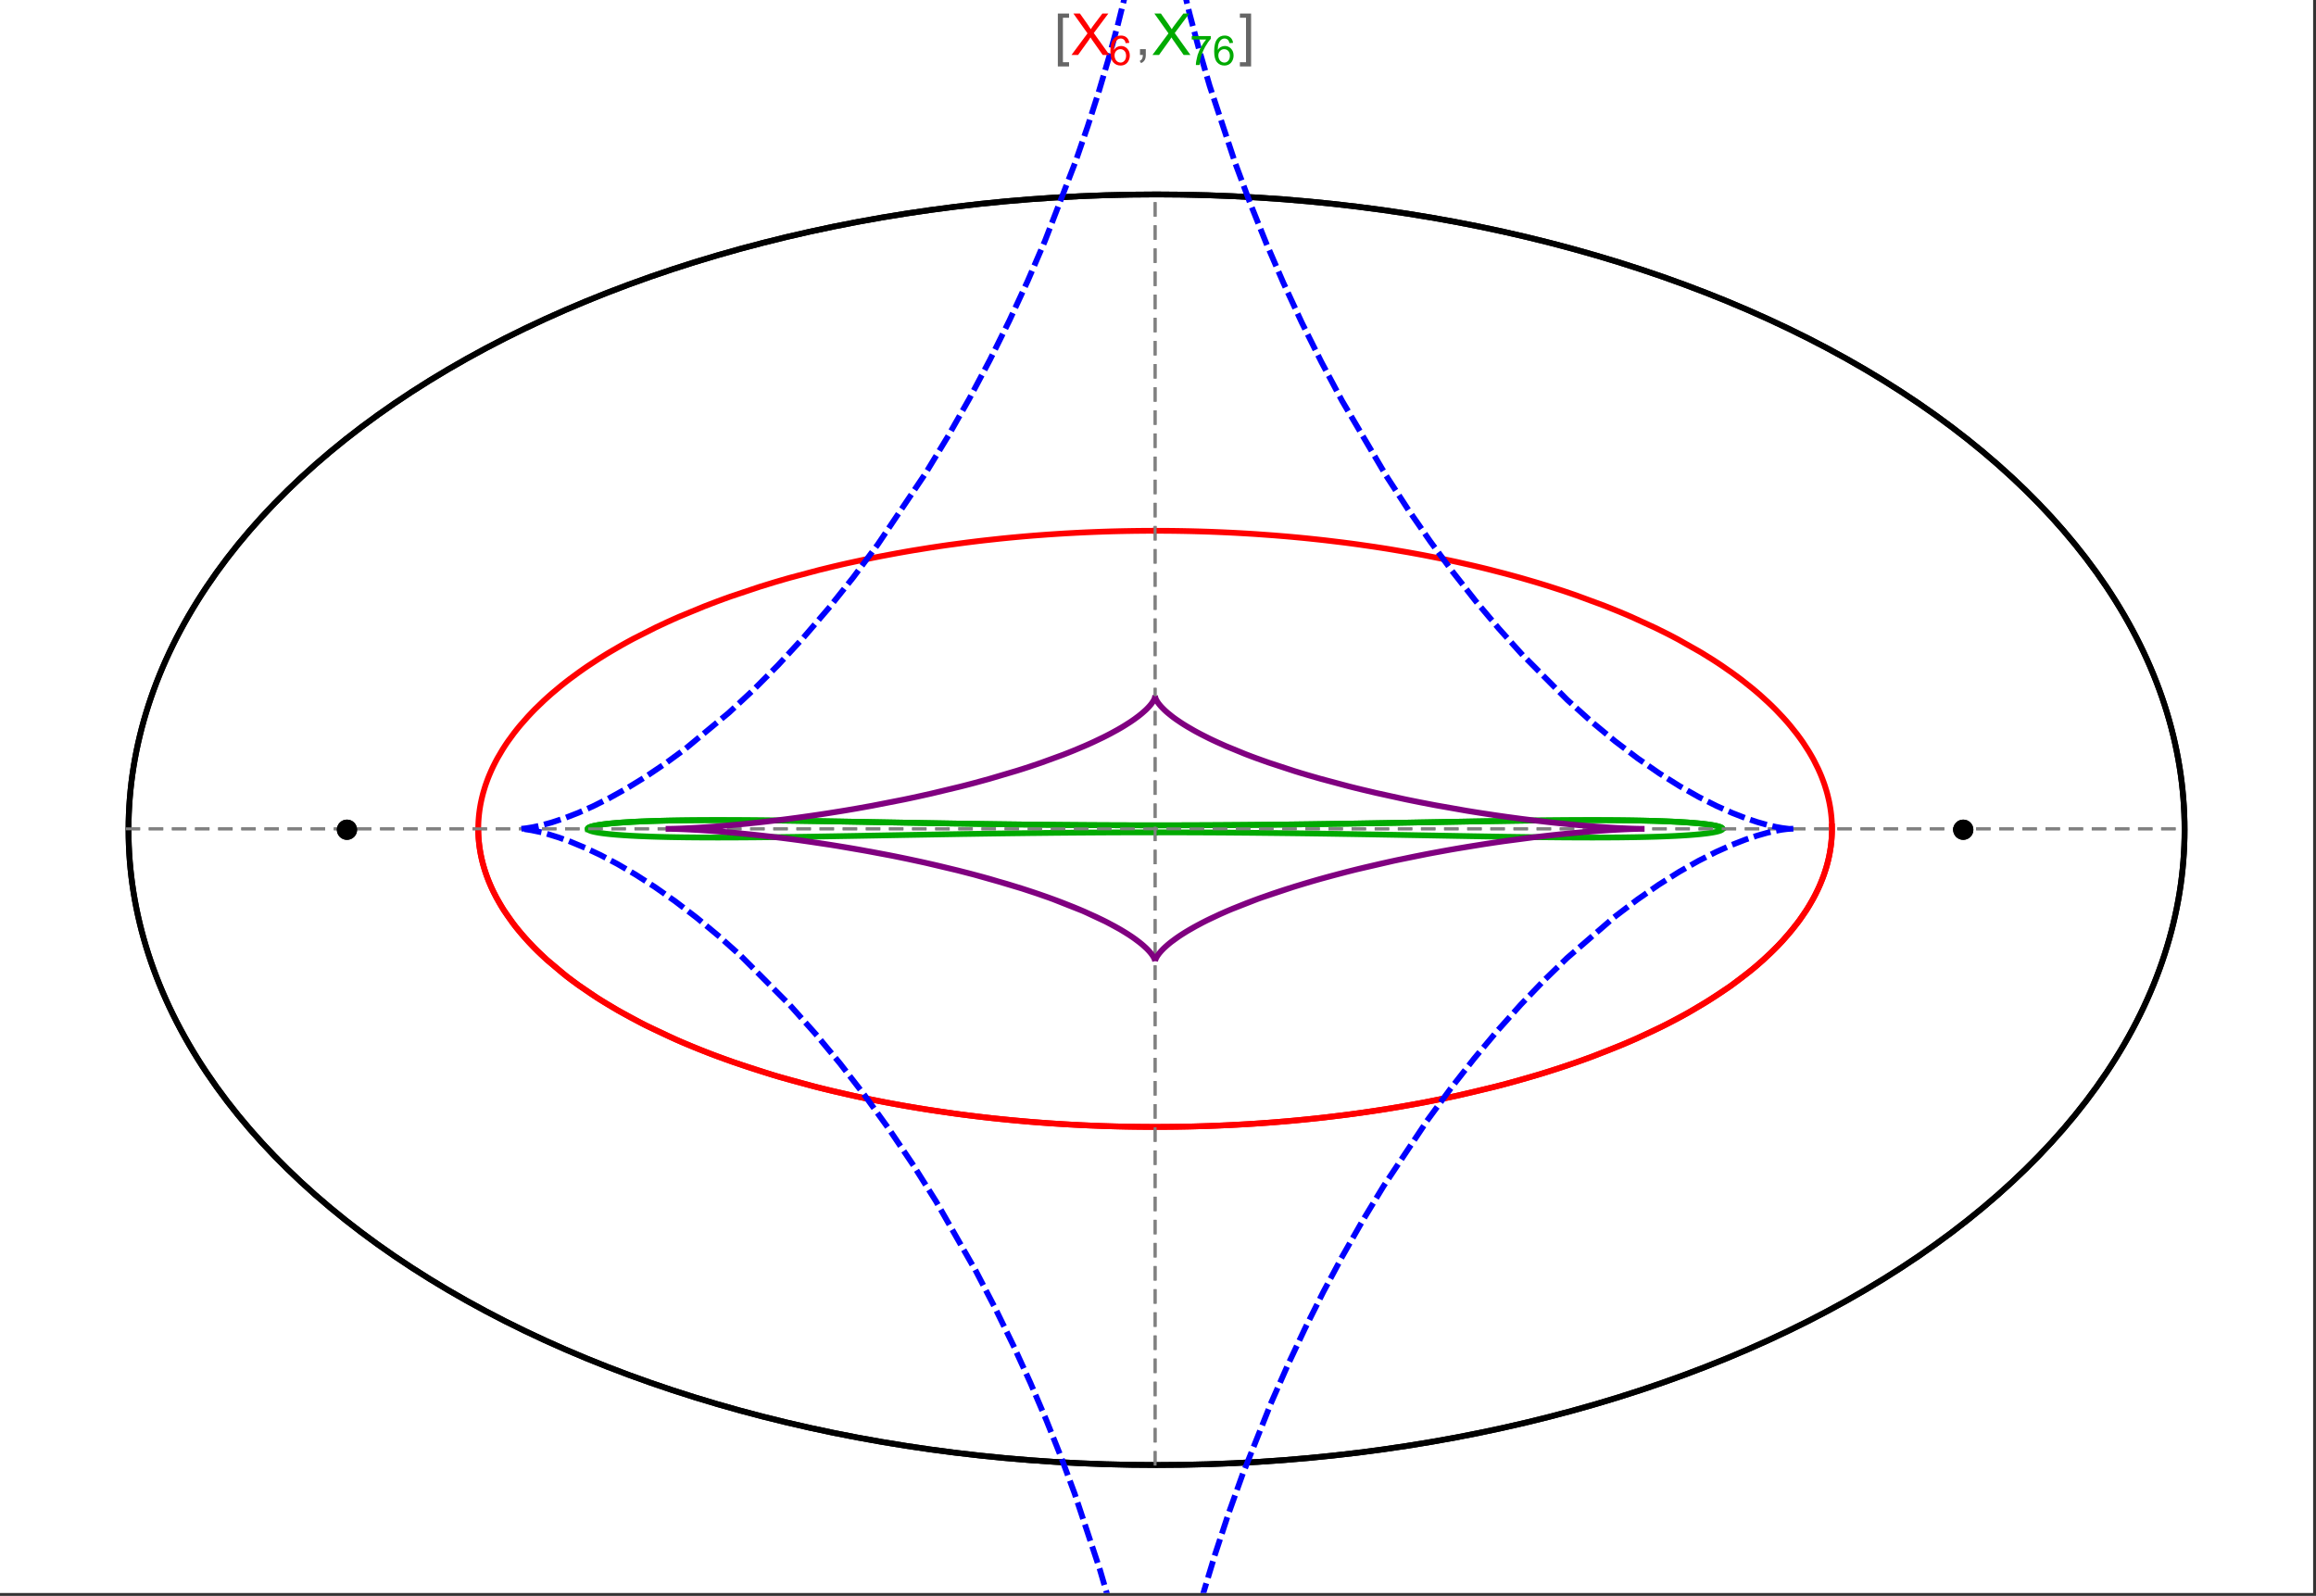 <?xml version="1.0" encoding="UTF-8"?>
<svg xmlns="http://www.w3.org/2000/svg" xmlns:xlink="http://www.w3.org/1999/xlink" width="801pt" height="552pt" viewBox="0 0 801 552" version="1.1">
<rect x="0" y="0" width="801" height="552" fill="#333333" stroke="none"/>
<defs>
<g>
<symbol overflow="visible" id="glyph0-0">
<path style="stroke:none;" d="M 1.25 0 L 1.25 -15.996 L 8.75 -15.996 L 8.75 0 Z M 2.5 -1.25 L 7.5 -1.25 L 7.5 -14.746 L 2.5 -14.746 Z "/>
</symbol>
<symbol overflow="visible" id="glyph0-1">
<path style="stroke:none;" d="M 5.242 3.984 L 1.359 3.984 L 1.359 -14.316 L 5.242 -14.316 L 5.242 -12.859 L 3.117 -12.859 L 3.117 2.52 L 5.242 2.52 Z "/>
</symbol>
<symbol overflow="visible" id="glyph0-2">
<path style="stroke:none;" d="M 4.199 3.984 L 0.32 3.984 L 0.32 2.52 L 2.441 2.52 L 2.441 -12.859 L 0.32 -12.859 L 0.32 -14.316 L 4.199 -14.316 Z "/>
</symbol>
<symbol overflow="visible" id="glyph1-0">
<path style="stroke:none;" d="M 2.5 0 L 2.5 -12.5 L 12.5 -12.5 L 12.5 0 Z M 2.812 -0.312 L 12.188 -0.312 L 12.188 -12.188 L 2.812 -12.188 Z "/>
</symbol>
<symbol overflow="visible" id="glyph1-1">
<path style="stroke:none;" d="M 0.086 0 L 5.625 -7.461 L 0.742 -14.316 L 3 -14.316 L 5.594 -10.645 C 6.133 -9.879 6.52 -9.293 6.75 -8.887 C 7.066 -9.406 7.441 -9.949 7.883 -10.516 L 10.762 -14.316 L 12.82 -14.316 L 7.793 -7.57 L 13.211 0 L 10.867 0 L 7.266 -5.109 C 7.062 -5.398 6.852 -5.715 6.641 -6.062 C 6.32 -5.539 6.094 -5.184 5.957 -4.992 L 2.363 0 Z "/>
</symbol>
<symbol overflow="visible" id="glyph1-2">
<path style="stroke:none;" d="M 1.777 0 L 1.777 -2 L 3.781 -2 L 3.781 0 C 3.777 0.734 3.648 1.328 3.391 1.781 C 3.129 2.234 2.715 2.582 2.148 2.832 L 1.66 2.078 C 2.027 1.914 2.301 1.676 2.48 1.363 C 2.652 1.047 2.75 0.594 2.773 0 Z "/>
</symbol>
<symbol overflow="visible" id="glyph2-0">
<path style="stroke:none;" d="M 1.773 0 L 1.773 -8.875 L 8.875 -8.875 L 8.875 0 Z M 1.996 -0.223 L 8.652 -0.223 L 8.652 -8.652 L 1.996 -8.652 Z "/>
</symbol>
<symbol overflow="visible" id="glyph2-1">
<path style="stroke:none;" d="M 7.066 -7.676 L 5.824 -7.578 C 5.711 -8.062 5.551 -8.418 5.352 -8.645 C 5.012 -8.996 4.598 -9.176 4.105 -9.18 C 3.703 -9.176 3.355 -9.066 3.059 -8.848 C 2.664 -8.559 2.352 -8.137 2.129 -7.59 C 1.898 -7.035 1.781 -6.254 1.773 -5.242 C 2.074 -5.699 2.441 -6.039 2.875 -6.262 C 3.309 -6.48 3.766 -6.59 4.242 -6.594 C 5.074 -6.59 5.781 -6.285 6.367 -5.676 C 6.949 -5.062 7.242 -4.27 7.246 -3.301 C 7.242 -2.66 7.105 -2.066 6.832 -1.52 C 6.559 -0.969 6.18 -0.551 5.699 -0.262 C 5.215 0.027 4.668 0.168 4.062 0.172 C 3.02 0.168 2.172 -0.211 1.52 -0.973 C 0.859 -1.738 0.531 -3 0.535 -4.758 C 0.531 -6.719 0.895 -8.145 1.621 -9.039 C 2.25 -9.816 3.102 -10.207 4.18 -10.207 C 4.977 -10.207 5.633 -9.98 6.145 -9.531 C 6.656 -9.082 6.965 -8.465 7.066 -7.676 Z M 1.969 -3.293 C 1.969 -2.863 2.059 -2.449 2.242 -2.059 C 2.422 -1.66 2.676 -1.363 3.008 -1.16 C 3.332 -0.953 3.68 -0.848 4.043 -0.852 C 4.566 -0.848 5.016 -1.062 5.398 -1.488 C 5.773 -1.914 5.965 -2.492 5.969 -3.223 C 5.965 -3.926 5.777 -4.477 5.406 -4.883 C 5.031 -5.285 4.559 -5.488 3.992 -5.492 C 3.426 -5.488 2.949 -5.285 2.559 -4.883 C 2.164 -4.477 1.969 -3.949 1.969 -3.293 Z "/>
</symbol>
<symbol overflow="visible" id="glyph2-2">
<path style="stroke:none;" d="M 0.672 -8.832 L 0.672 -10.031 L 7.254 -10.031 L 7.254 -9.062 C 6.605 -8.371 5.961 -7.457 5.328 -6.316 C 4.688 -5.176 4.199 -4 3.855 -2.793 C 3.605 -1.941 3.445 -1.012 3.375 0 L 2.094 0 C 2.102 -0.797 2.258 -1.762 2.562 -2.898 C 2.859 -4.027 3.293 -5.117 3.855 -6.172 C 4.418 -7.219 5.016 -8.105 5.652 -8.832 Z "/>
</symbol>
</g>
<clipPath id="clip1">
  <path d="M 170 0 L 629 0 L 629 551 L 170 551 Z "/>
</clipPath>
</defs>
<g id="surface3792">
<path style="fill-rule:nonzero;fill:rgb(99.998%,99.998%,99.998%);fill-opacity:1;stroke-width:0.03;stroke-linecap:butt;stroke-linejoin:miter;stroke:rgb(99.998%,99.998%,99.998%);stroke-opacity:1;stroke-miterlimit:10;" d="M 74 564 L 874 564 L 874 13 L 74 13 Z " transform="matrix(1,0,0,1,-74,-13)"/>
<path style="fill:none;stroke-width:2;stroke-linecap:square;stroke-linejoin:miter;stroke:rgb(0%,0%,0%);stroke-opacity:1;stroke-miterlimit:3.25;" d="M 829.551 300 C 829.551 241.719 792.09 185.828 725.414 144.617 C 658.734 103.41 568.297 80.258 474 80.258 C 379.703 80.258 289.266 103.41 222.586 144.617 C 155.91 185.828 118.449 241.719 118.449 300 C 118.449 358.281 155.91 414.172 222.586 455.383 C 289.266 496.59 379.703 519.742 474 519.742 C 568.297 519.742 658.734 496.59 725.414 455.383 C 792.09 414.172 829.551 358.281 829.551 300 Z " transform="matrix(1,0,0,1,-74,-13)"/>
<path style="fill:none;stroke-width:1;stroke-linecap:square;stroke-linejoin:miter;stroke:rgb(50%,50%,50%);stroke-opacity:1;stroke-dasharray:4,4;stroke-miterlimit:3.25;" d="M 117.949 299.691 L 829.051 299.691 " transform="matrix(1,0,0,1,-74,-13)"/>
<path style="fill:none;stroke-width:1;stroke-linecap:square;stroke-linejoin:miter;stroke:rgb(50%,50%,50%);stroke-opacity:1;stroke-dasharray:4,4;stroke-miterlimit:3.25;" d="M 473.5 519.434 L 473.5 79.949 " transform="matrix(1,0,0,1,-74,-13)"/>
<path style="fill:none;stroke-width:2;stroke-linecap:square;stroke-linejoin:miter;stroke:rgb(99.998%,0%,0%);stroke-opacity:1;stroke-miterlimit:3.25;" d="M 239.418 300.547 L 239.438 301.371 L 239.477 302.191 L 239.527 303.016 L 239.598 303.84 L 239.68 304.66 L 239.777 305.484 L 239.887 306.305 L 240.016 307.125 L 240.156 307.945 L 240.312 308.766 L 240.484 309.586 L 240.672 310.406 L 240.871 311.223 L 241.086 312.039 L 241.562 313.672 L 241.82 314.484 L 242.098 315.301 L 242.688 316.922 L 243.008 317.734 L 243.34 318.543 L 244.047 320.156 L 244.426 320.961 L 244.816 321.762 L 245.641 323.363 L 247.461 326.547 L 247.949 327.34 L 248.457 328.129 L 249.508 329.699 L 251.777 332.82 L 252.379 333.594 L 252.996 334.367 L 254.27 335.902 L 256.977 338.945 L 257.688 339.695 L 258.41 340.449 L 259.898 341.941 L 263.027 344.891 L 269.891 350.637 L 270.883 351.398 L 271.887 352.156 L 273.938 353.66 L 278.203 356.609 L 279.301 357.336 L 280.414 358.059 L 282.68 359.484 L 287.359 362.285 L 288.562 362.973 L 289.773 363.656 L 292.234 365.004 L 297.297 367.637 L 307.938 372.645 L 309.312 373.246 L 310.695 373.84 L 313.496 375.012 L 319.199 377.285 L 320.648 377.84 L 322.105 378.387 L 325.039 379.461 L 331.004 381.543 L 332.512 382.047 L 334.027 382.547 L 337.082 383.523 L 343.262 385.406 L 355.887 388.871 L 357.379 389.25 L 358.875 389.621 L 361.879 390.352 L 367.926 391.742 L 369.445 392.074 L 370.965 392.402 L 374.016 393.047 L 380.141 394.262 L 381.676 394.551 L 383.211 394.836 L 386.289 395.391 L 392.457 396.434 L 394.004 396.68 L 395.547 396.922 L 398.637 397.391 L 404.82 398.266 L 406.367 398.473 L 407.91 398.672 L 411 399.059 L 412.543 399.242 L 414.082 399.422 L 417.164 399.77 L 418.703 399.934 L 420.242 400.094 L 423.312 400.398 L 429.434 400.953 L 430.961 401.078 L 432.484 401.199 L 435.527 401.426 L 437.043 401.535 L 438.559 401.637 L 441.582 401.828 L 443.09 401.918 L 444.594 402 L 446.094 402.082 L 447.594 402.156 L 449.09 402.227 L 450.582 402.293 L 453.559 402.414 L 455.012 402.469 L 456.465 402.516 L 459.355 402.602 L 460.797 402.637 L 462.234 402.668 L 463.668 402.699 L 465.098 402.723 L 466.523 402.742 L 469.367 402.773 L 470.781 402.781 L 472.191 402.785 L 473.598 402.789 L 475.004 402.785 L 476.402 402.781 L 477.797 402.77 L 479.188 402.758 L 480.574 402.742 L 481.957 402.723 L 483.336 402.695 L 484.711 402.672 L 486.082 402.641 L 487.445 402.605 L 490.164 402.527 L 491.516 402.484 L 492.863 402.438 L 494.203 402.387 L 495.543 402.332 L 498.203 402.215 L 499.527 402.152 L 500.848 402.086 L 503.469 401.941 L 504.773 401.867 L 506.074 401.789 L 508.66 401.621 L 509.941 401.535 L 511.223 401.445 L 513.766 401.258 L 518.793 400.848 L 520.039 400.738 L 521.277 400.625 L 523.738 400.395 L 528.602 399.902 L 529.805 399.773 L 531 399.641 L 533.379 399.371 L 538.07 398.801 L 539.328 398.641 L 540.578 398.48 L 543.062 398.145 L 547.957 397.453 L 549.164 397.273 L 550.363 397.09 L 552.746 396.723 L 557.438 395.953 L 558.594 395.758 L 559.742 395.559 L 562.023 395.156 L 566.512 394.328 L 575.191 392.586 L 576.246 392.359 L 577.297 392.133 L 579.379 391.676 L 583.473 390.738 L 591.367 388.809 L 592.328 388.559 L 593.281 388.312 L 595.172 387.812 L 598.883 386.797 L 606.031 384.723 L 606.844 384.477 L 607.648 384.23 L 609.246 383.738 L 612.383 382.738 L 618.43 380.711 L 619.164 380.453 L 619.895 380.199 L 621.344 379.684 L 624.188 378.648 L 629.66 376.559 L 630.328 376.297 L 630.988 376.031 L 632.297 375.504 L 634.863 374.445 L 639.805 372.316 L 648.945 368.02 L 650.109 367.434 L 651.258 366.848 L 653.5 365.676 L 657.797 363.332 L 665.652 358.652 L 666.113 358.359 L 666.57 358.066 L 667.473 357.484 L 669.234 356.316 L 672.598 353.992 L 678.707 349.375 L 679.059 349.094 L 680.09 348.25 L 681.426 347.129 L 683.969 344.898 L 684.273 344.617 L 684.578 344.34 L 685.176 343.785 L 686.344 342.68 L 688.559 340.48 L 688.824 340.207 L 689.086 339.934 L 689.605 339.387 L 690.617 338.297 L 692.535 336.133 L 695.949 331.859 L 696.133 331.613 L 696.312 331.367 L 696.668 330.871 L 697.363 329.891 L 698.668 327.941 L 698.82 327.699 L 698.977 327.457 L 699.281 326.973 L 699.867 326.008 L 700.969 324.09 L 701.227 323.613 L 701.48 323.137 L 701.973 322.191 L 702.883 320.309 L 702.988 320.074 L 703.098 319.84 L 703.305 319.371 L 703.703 318.441 L 704.438 316.594 L 704.531 316.344 L 704.621 316.094 L 704.801 315.598 L 705.137 314.609 L 705.219 314.359 L 705.453 313.621 L 705.746 312.645 L 705.812 312.398 L 705.883 312.156 L 706.012 311.668 L 706.258 310.699 L 706.375 310.215 L 706.484 309.73 L 706.688 308.773 L 706.734 308.531 L 706.777 308.293 L 706.867 307.816 L 706.91 307.578 L 706.949 307.34 L 707.027 306.867 L 707.098 306.391 L 707.168 305.918 L 707.199 305.684 L 707.227 305.449 L 707.285 304.977 L 707.312 304.742 L 707.336 304.508 L 707.383 304.043 L 707.406 303.809 L 707.426 303.574 L 707.465 303.109 L 707.496 302.648 L 707.512 302.414 L 707.547 301.723 L 707.555 301.492 L 707.566 301.262 L 707.57 301.047 L 707.578 300.832 L 707.582 300.621 L 707.59 300.191 L 707.59 299.98 L 707.594 299.766 L 707.59 299.555 L 707.59 299.129 L 707.586 298.918 L 707.582 298.703 L 707.578 298.492 L 707.547 297.648 L 707.535 297.441 L 707.527 297.23 L 707.516 297.02 L 707.5 296.812 L 707.488 296.602 L 707.457 296.184 L 707.441 295.977 L 707.422 295.77 L 707.387 295.352 L 707.363 295.145 L 707.344 294.938 L 707.301 294.523 L 707.273 294.316 L 707.25 294.109 L 707.199 293.699 L 707.082 292.879 L 707.051 292.676 L 707.02 292.469 L 706.953 292.062 L 706.809 291.25 L 706.73 290.844 L 706.652 290.441 L 706.48 289.637 L 706.098 288.039 L 705.996 287.648 L 705.891 287.262 L 705.672 286.488 L 705.195 284.949 L 705.07 284.566 L 704.941 284.188 L 704.672 283.426 L 704.102 281.918 L 704.027 281.73 L 703.949 281.543 L 703.797 281.168 L 703.484 280.422 L 702.82 278.941 L 701.363 276.023 L 701.258 275.824 L 701.152 275.629 L 700.938 275.238 L 700.5 274.461 L 699.59 272.914 L 697.625 269.871 L 697.496 269.684 L 697.363 269.496 L 697.102 269.121 L 696.57 268.375 L 695.473 266.891 L 693.145 263.973 L 692.863 263.637 L 692.578 263.301 L 692 262.629 L 690.816 261.301 L 688.344 258.684 L 688.188 258.523 L 687.703 258.039 L 687.055 257.395 L 685.734 256.121 L 682.984 253.605 L 682.219 252.934 L 681.441 252.266 L 679.855 250.941 L 676.578 248.336 L 676.367 248.172 L 675.734 247.691 L 674.883 247.055 L 673.152 245.789 L 669.586 243.301 L 669.359 243.152 L 669.137 243 L 668.688 242.699 L 667.781 242.102 L 665.945 240.918 L 662.18 238.594 L 654.27 234.113 L 654.035 233.988 L 653.797 233.859 L 653.316 233.609 L 652.359 233.105 L 650.418 232.105 L 646.465 230.148 L 638.258 226.387 L 637.688 226.137 L 637.117 225.891 L 635.969 225.402 L 633.652 224.434 L 628.938 222.539 L 619.199 218.941 L 618.906 218.84 L 618.617 218.738 L 618.035 218.535 L 616.867 218.137 L 614.52 217.344 L 609.754 215.809 L 609.457 215.711 L 609.156 215.617 L 608.551 215.43 L 607.344 215.059 L 604.914 214.324 L 599.996 212.895 L 599.324 212.707 L 598.648 212.52 L 597.297 212.148 L 594.582 211.414 L 589.082 210 L 588.738 209.914 L 587.695 209.656 L 586.305 209.316 L 583.508 208.652 L 577.852 207.371 L 577.504 207.297 L 577.152 207.219 L 576.453 207.07 L 575.051 206.77 L 572.23 206.184 L 566.543 205.062 L 566.188 204.992 L 565.828 204.926 L 565.113 204.793 L 563.676 204.527 L 560.797 204.008 L 554.988 203.023 L 554.645 202.965 L 553.625 202.801 L 552.258 202.586 L 549.52 202.164 L 544.004 201.367 L 543.66 201.316 L 543.312 201.27 L 542.621 201.176 L 541.23 200.988 L 538.449 200.629 L 532.855 199.953 L 532.477 199.91 L 532.094 199.867 L 531.336 199.781 L 529.809 199.613 L 526.754 199.289 L 525.988 199.211 L 525.219 199.133 L 523.688 198.984 L 520.613 198.695 L 520.227 198.664 L 519.84 198.629 L 519.07 198.559 L 517.527 198.43 L 514.438 198.18 L 508.234 197.73 L 507.508 197.684 L 506.785 197.637 L 505.332 197.551 L 502.422 197.383 L 501.695 197.344 L 500.965 197.305 L 499.508 197.23 L 496.59 197.098 L 496.227 197.082 L 495.859 197.066 L 495.129 197.035 L 493.668 196.977 L 493.305 196.965 L 492.938 196.949 L 492.207 196.922 L 490.746 196.875 L 490.379 196.863 L 490.016 196.852 L 489.281 196.828 L 487.82 196.789 L 487.453 196.777 L 487.086 196.77 L 486.355 196.75 L 484.891 196.715 L 484.531 196.711 L 483.094 196.68 L 482.734 196.676 L 482.016 196.664 L 481.656 196.656 L 481.297 196.652 L 480.582 196.641 L 478.066 196.613 L 477.707 196.613 L 476.988 196.605 L 476.629 196.605 L 476.27 196.602 L 475.91 196.602 L 475.551 196.598 L 474.469 196.598 L 474.109 196.594 L 473.5 196.594 " transform="matrix(1,0,0,1,-74,-13)"/>
<path style="fill:none;stroke-width:2;stroke-linecap:square;stroke-linejoin:miter;stroke:rgb(99.998%,0%,0%);stroke-opacity:1;stroke-miterlimit:3.25;" d="M 472.746 196.594 L 472.672 196.594 L 472.312 196.598 L 471.594 196.598 L 471.234 196.602 L 470.516 196.602 L 469.797 196.609 L 469.438 196.609 L 465.844 196.648 L 465.484 196.656 L 464.766 196.668 L 464.406 196.672 L 464.051 196.68 L 463.332 196.691 L 461.895 196.723 L 461.504 196.73 L 461.117 196.738 L 460.336 196.758 L 458.781 196.797 L 458 196.82 L 457.223 196.844 L 455.668 196.895 L 455.277 196.906 L 454.891 196.922 L 454.113 196.949 L 452.559 197.008 L 449.453 197.137 L 449.066 197.156 L 448.676 197.176 L 447.902 197.211 L 446.352 197.289 L 443.254 197.457 L 442.867 197.477 L 441.707 197.547 L 440.164 197.641 L 437.078 197.848 L 436.359 197.895 L 435.641 197.949 L 434.203 198.055 L 431.336 198.273 L 430.977 198.305 L 430.621 198.332 L 429.902 198.391 L 428.473 198.512 L 425.621 198.766 L 425.262 198.801 L 424.906 198.832 L 424.195 198.898 L 422.77 199.035 L 419.93 199.32 L 414.277 199.938 L 413.895 199.98 L 413.512 200.027 L 412.75 200.113 L 411.227 200.297 L 408.188 200.676 L 402.141 201.484 L 401.766 201.539 L 401.391 201.59 L 400.637 201.699 L 399.137 201.918 L 396.148 202.367 L 390.207 203.32 L 389.844 203.379 L 389.484 203.441 L 388.758 203.566 L 387.312 203.812 L 384.434 204.324 L 378.719 205.395 L 377.297 205.676 L 375.883 205.957 L 373.066 206.535 L 367.48 207.742 L 367.156 207.812 L 366.832 207.887 L 366.188 208.031 L 364.898 208.324 L 362.332 208.926 L 357.254 210.164 L 347.293 212.816 L 345.965 213.191 L 344.641 213.574 L 342.012 214.344 L 336.82 215.941 L 326.715 219.32 L 326.426 219.426 L 326.137 219.527 L 324.414 220.148 L 322.133 220.988 L 317.637 222.707 L 308.926 226.305 L 308.664 226.418 L 308.406 226.531 L 307.887 226.762 L 306.852 227.219 L 304.797 228.148 L 300.762 230.039 L 292.984 233.977 L 292.73 234.113 L 292.473 234.25 L 291.961 234.527 L 290.945 235.078 L 288.938 236.199 L 285.016 238.477 L 284.531 238.766 L 284.055 239.055 L 283.102 239.637 L 281.219 240.812 L 277.555 243.207 L 277.344 243.348 L 277.137 243.492 L 276.719 243.773 L 275.891 244.344 L 274.258 245.496 L 271.078 247.832 L 270.883 247.98 L 270.691 248.129 L 270.305 248.426 L 269.535 249.023 L 268.023 250.223 L 265.098 252.664 L 264.906 252.828 L 264.711 252.996 L 264.328 253.332 L 263.566 254.008 L 262.074 255.363 L 259.207 258.129 L 259.031 258.301 L 258.516 258.828 L 257.836 259.531 L 256.504 260.953 L 253.969 263.836 L 253.824 264.008 L 253.684 264.18 L 253.402 264.52 L 252.844 265.207 L 251.758 266.586 L 249.707 269.391 L 249.586 269.57 L 249.461 269.746 L 249.219 270.102 L 248.742 270.816 L 247.82 272.254 L 246.102 275.168 L 246 275.348 L 245.902 275.531 L 245.707 275.891 L 245.324 276.617 L 244.586 278.082 L 244.5 278.266 L 244.41 278.449 L 244.238 278.82 L 243.898 279.562 L 243.25 281.055 L 243.172 281.242 L 243.098 281.43 L 242.945 281.805 L 242.648 282.559 L 242.098 284.078 L 241.965 284.461 L 241.84 284.844 L 241.594 285.613 L 241.137 287.164 L 241.02 287.586 L 240.91 288.012 L 240.699 288.859 L 240.598 289.289 L 240.504 289.715 L 240.32 290.574 L 240.277 290.789 L 240.238 291.008 L 240.156 291.438 L 240.117 291.656 L 240.078 291.871 L 240.008 292.309 L 239.973 292.523 L 239.938 292.742 L 239.875 293.18 L 239.758 294.059 L 239.703 294.496 L 239.656 294.938 L 239.633 295.16 L 239.613 295.383 L 239.57 295.824 L 239.555 296.047 L 239.535 296.27 L 239.504 296.715 L 239.492 296.938 L 239.477 297.164 L 239.465 297.387 L 239.457 297.609 L 239.445 297.836 L 239.438 298.059 L 239.422 298.512 L 239.418 298.738 L 239.414 298.961 L 239.41 299.188 L 239.41 299.414 L 239.406 299.641 L 239.41 299.867 L 239.41 300.098 L 239.418 300.551 L 239.422 300.781 L 239.426 301.008 L 239.434 301.238 L 239.441 301.453 L 239.449 301.664 L 239.496 302.523 L 239.523 302.957 L 239.539 303.172 L 239.559 303.387 L 239.594 303.82 L 239.617 304.039 L 239.637 304.254 L 239.707 304.91 L 239.73 305.125 L 239.785 305.562 L 239.816 305.781 L 239.844 306.004 L 239.91 306.441 L 239.941 306.66 L 239.977 306.883 L 240.047 307.324 L 240.207 308.211 L 240.246 308.434 L 240.289 308.652 L 240.383 309.102 L 240.574 309.996 L 240.625 310.219 L 240.68 310.441 L 240.789 310.895 L 241.02 311.797 L 241.145 312.25 L 241.273 312.703 L 241.543 313.613 L 242.148 315.449 L 242.328 315.949 L 242.512 316.453 L 242.898 317.461 L 243.746 319.488 L 243.863 319.746 L 243.977 320 L 244.211 320.512 L 244.703 321.539 L 245.77 323.609 L 245.91 323.871 L 246.055 324.129 L 246.348 324.652 L 246.949 325.699 L 248.25 327.812 L 251.227 332.094 L 251.426 332.359 L 251.629 332.625 L 252.039 333.156 L 252.883 334.223 L 254.672 336.375 L 255.141 336.914 L 255.621 337.457 L 256.605 338.543 L 258.684 340.727 L 258.957 341.004 L 259.781 341.828 L 260.918 342.934 L 263.316 345.152 L 268.617 349.637 L 268.949 349.898 L 269.285 350.164 L 269.957 350.691 L 271.34 351.746 L 274.23 353.867 L 280.535 358.137 L 280.953 358.402 L 281.375 358.672 L 282.23 359.207 L 283.969 360.277 L 287.602 362.426 L 295.492 366.719 L 296.059 367.012 L 296.629 367.301 L 297.781 367.883 L 300.141 369.043 L 305.062 371.355 L 305.695 371.645 L 306.336 371.934 L 307.629 372.508 L 310.27 373.656 L 315.777 375.941 L 316.488 376.223 L 317.203 376.508 L 318.648 377.07 L 321.598 378.195 L 327.742 380.422 L 341.055 384.75 L 341.875 384.996 L 342.699 385.242 L 344.363 385.73 L 347.754 386.695 L 354.777 388.586 L 355.68 388.82 L 356.586 389.051 L 358.414 389.508 L 362.137 390.41 L 369.832 392.16 L 370.816 392.371 L 371.809 392.582 L 373.809 393.004 L 377.871 393.82 L 378.902 394.023 L 379.938 394.223 L 382.023 394.617 L 386.266 395.387 L 387.34 395.574 L 388.418 395.762 L 390.594 396.129 L 395.012 396.84 L 404.117 398.172 L 405.258 398.324 L 406.402 398.477 L 408.711 398.773 L 413.387 399.344 L 414.57 399.48 L 415.758 399.613 L 418.148 399.875 L 422.996 400.367 L 424.219 400.484 L 425.449 400.602 L 427.926 400.82 L 429.172 400.93 L 430.422 401.035 L 432.938 401.234 L 434.203 401.328 L 435.473 401.422 L 438.027 401.602 L 443.199 401.922 L 444.508 401.996 L 445.816 402.066 L 448.449 402.199 L 449.773 402.258 L 451.105 402.316 L 453.777 402.422 L 455.117 402.473 L 456.465 402.516 L 457.82 402.559 L 459.176 402.594 L 460.535 402.629 L 463.27 402.691 L 464.645 402.715 L 466.023 402.734 L 467.406 402.754 L 468.793 402.766 L 470.184 402.777 L 471.578 402.785 L 472.977 402.789 L 474.383 402.789 L 475.789 402.781 L 477.199 402.773 L 478.613 402.762 L 480.031 402.746 L 481.453 402.73 L 482.879 402.707 L 484.309 402.68 L 485.742 402.648 L 487.18 402.613 L 488.742 402.57 L 490.309 402.523 L 491.879 402.473 L 493.453 402.414 L 495.031 402.352 L 496.609 402.285 L 499.785 402.137 L 501.375 402.059 L 502.969 401.969 L 506.168 401.781 L 507.773 401.68 L 509.379 401.574 L 512.602 401.344 L 514.215 401.223 L 515.832 401.094 L 519.074 400.82 L 520.699 400.68 L 522.324 400.527 L 525.582 400.215 L 527.211 400.047 L 528.844 399.875 L 532.113 399.516 L 538.66 398.727 L 540.301 398.516 L 541.941 398.297 L 545.223 397.848 L 551.781 396.871 L 553.422 396.613 L 555.059 396.348 L 558.336 395.801 L 564.871 394.637 L 566.5 394.328 L 568.129 394.016 L 571.379 393.371 L 577.852 392.012 L 590.645 388.992 L 592.121 388.613 L 593.594 388.23 L 596.527 387.445 L 602.34 385.816 L 603.781 385.395 L 605.219 384.969 L 608.078 384.098 L 613.73 382.297 L 615.129 381.832 L 616.523 381.363 L 619.289 380.41 L 624.746 378.441 L 635.32 374.254 L 636.609 373.711 L 637.887 373.156 L 640.422 372.043 L 645.387 369.75 L 646.605 369.164 L 647.816 368.578 L 650.207 367.383 L 654.879 364.941 L 656.02 364.32 L 657.152 363.695 L 659.387 362.43 L 663.734 359.848 L 671.898 354.488 L 672.977 353.719 L 674.043 352.945 L 676.133 351.387 L 680.129 348.215 L 681.09 347.41 L 682.035 346.605 L 683.879 344.977 L 687.375 341.672 L 688.207 340.836 L 689.023 340 L 690.609 338.312 L 693.574 334.895 L 694.273 334.031 L 694.953 333.168 L 696.266 331.43 L 698.68 327.918 L 699.238 327.035 L 699.781 326.148 L 700.812 324.367 L 701.301 323.477 L 701.773 322.582 L 702.66 320.785 L 703.074 319.883 L 703.473 318.98 L 704.215 317.172 L 704.559 316.262 L 704.887 315.355 L 705.48 313.531 L 705.75 312.621 L 706.004 311.707 L 706.238 310.789 L 706.453 309.875 L 706.648 308.957 L 706.824 308.039 L 706.984 307.121 L 707.125 306.203 L 707.25 305.285 L 707.352 304.363 L 707.438 303.441 L 707.504 302.523 L 707.551 301.602 L 707.582 300.68 L 707.594 299.758 L 707.582 298.836 " transform="matrix(1,0,0,1,-74,-13)"/>
<path style="fill:none;stroke-width:2;stroke-linecap:square;stroke-linejoin:miter;stroke:rgb(0%,66.666%,0%);stroke-opacity:1;stroke-miterlimit:3.25;" d="M 669.742 299.633 L 669.723 299.574 L 669.691 299.52 L 669.645 299.461 L 669.586 299.402 L 669.516 299.348 L 669.43 299.289 L 669.332 299.234 L 669.223 299.176 L 669.098 299.121 L 668.965 299.066 L 668.816 299.008 L 668.652 298.953 L 668.48 298.898 L 668.293 298.844 L 667.879 298.734 L 667.656 298.68 L 667.418 298.629 L 666.902 298.523 L 666.625 298.469 L 666.34 298.418 L 665.723 298.316 L 665.398 298.266 L 665.059 298.219 L 664.344 298.121 L 663.969 298.07 L 663.582 298.023 L 662.766 297.934 L 662.344 297.887 L 661.906 297.844 L 660.996 297.754 L 660.523 297.711 L 660.035 297.672 L 659.031 297.59 L 658.508 297.551 L 657.977 297.512 L 656.875 297.438 L 656.309 297.402 L 655.73 297.367 L 654.539 297.297 L 653.926 297.266 L 653.301 297.234 L 652.016 297.172 L 651.359 297.141 L 650.691 297.113 L 649.32 297.059 L 648.617 297.035 L 647.906 297.008 L 646.449 296.961 L 645.707 296.941 L 644.953 296.918 L 643.414 296.879 L 642.562 296.859 L 641.699 296.84 L 640.824 296.824 L 639.938 296.809 L 639.039 296.793 L 638.129 296.777 L 637.211 296.766 L 636.277 296.754 L 635.336 296.742 L 634.383 296.73 L 633.418 296.723 L 632.445 296.715 L 631.457 296.707 L 630.465 296.699 L 629.457 296.695 L 628.441 296.691 L 627.418 296.688 L 626.379 296.688 L 625.336 296.684 L 624.281 296.684 L 623.215 296.688 L 622.145 296.688 L 621.059 296.691 L 619.969 296.695 L 618.867 296.699 L 617.758 296.703 L 616.641 296.711 L 615.516 296.719 L 614.379 296.727 L 613.238 296.734 L 610.93 296.754 L 609.762 296.766 L 608.59 296.777 L 606.219 296.801 L 605.023 296.816 L 603.82 296.828 L 601.395 296.859 L 600.172 296.879 L 598.941 296.895 L 596.465 296.93 L 591.441 297.008 L 590.172 297.027 L 588.898 297.047 L 586.332 297.09 L 581.148 297.18 L 570.586 297.367 L 569.34 297.391 L 568.09 297.414 L 565.586 297.457 L 560.547 297.551 L 550.398 297.727 L 549.121 297.75 L 547.848 297.773 L 545.297 297.816 L 540.188 297.898 L 529.969 298.051 L 528.695 298.07 L 527.418 298.086 L 524.871 298.121 L 519.789 298.184 L 518.52 298.199 L 517.254 298.215 L 514.727 298.242 L 509.688 298.297 L 508.43 298.309 L 507.18 298.32 L 504.676 298.34 L 503.43 298.352 L 502.184 298.359 L 499.703 298.379 L 498.465 298.387 L 497.227 298.398 L 494.762 298.41 L 492.309 298.426 L 489.867 298.438 L 488.672 298.441 L 487.48 298.449 L 485.105 298.457 L 483.926 298.461 L 482.746 298.461 L 480.395 298.469 L 479.223 298.469 L 478.059 298.473 L 474.574 298.473 L 473.418 298.477 L 472.266 298.473 L 468.832 298.473 L 467.695 298.469 L 466.559 298.469 L 464.301 298.461 L 463.176 298.461 L 460.941 298.453 L 459.828 298.449 L 457.609 298.441 L 456.508 298.434 L 455.41 298.43 L 453.227 298.418 L 452.137 298.41 L 451.055 298.406 L 448.898 298.391 L 447.828 298.383 L 446.762 298.375 L 444.637 298.359 L 442.527 298.344 L 440.438 298.324 L 436.301 298.285 L 435.277 298.273 L 434.258 298.266 L 432.23 298.242 L 428.23 298.195 L 420.422 298.098 L 419.383 298.086 L 418.352 298.07 L 416.301 298.039 L 412.258 297.98 L 404.414 297.859 L 389.684 297.605 L 388.805 297.59 L 387.934 297.574 L 386.199 297.543 L 382.789 297.484 L 376.203 297.363 L 363.93 297.145 L 363.25 297.133 L 362.574 297.121 L 361.234 297.098 L 358.598 297.055 L 353.508 296.973 L 352.273 296.957 L 351.055 296.938 L 348.656 296.902 L 344.031 296.84 L 343.469 296.832 L 342.91 296.828 L 341.805 296.812 L 339.629 296.789 L 339.094 296.785 L 338.562 296.777 L 337.508 296.766 L 335.441 296.746 L 334.426 296.738 L 333.426 296.73 L 332.93 296.727 L 332.438 296.723 L 331.461 296.719 L 330.977 296.715 L 330.496 296.711 L 330.02 296.707 L 329.543 296.707 L 328.605 296.699 L 327.68 296.695 L 327.18 296.695 L 326.688 296.691 L 325.711 296.691 L 325.227 296.688 L 323.324 296.688 L 322.859 296.684 L 321.48 296.684 L 321.027 296.688 L 319.246 296.688 L 318.809 296.691 L 318.375 296.691 L 317.945 296.695 L 317.52 296.695 L 317.094 296.699 L 316.672 296.699 L 316.254 296.703 L 315.84 296.703 L 315.02 296.711 L 314.613 296.715 L 314.211 296.715 L 313.414 296.723 L 313.02 296.727 L 312.629 296.73 L 311.859 296.738 L 311.477 296.742 L 311.098 296.746 L 310.348 296.758 L 309.977 296.762 L 309.609 296.766 L 308.883 296.777 L 307.465 296.801 L 307.117 296.809 L 306.77 296.812 L 306.086 296.824 L 304.754 296.852 L 304.105 296.867 L 303.465 296.883 L 302.215 296.914 L 301.914 296.922 L 301.613 296.934 L 301.027 296.949 L 299.875 296.984 L 299.594 296.992 L 299.312 297.004 L 298.762 297.02 L 297.688 297.059 L 297.422 297.07 L 297.16 297.078 L 296.645 297.102 L 295.637 297.141 L 293.727 297.23 L 293.5 297.242 L 293.27 297.254 L 292.82 297.277 L 291.949 297.328 L 291.734 297.34 L 291.523 297.352 L 291.105 297.375 L 290.293 297.426 L 290.094 297.438 L 289.898 297.453 L 289.512 297.477 L 288.762 297.531 L 287.34 297.641 L 287.027 297.664 L 286.719 297.691 L 286.117 297.746 L 284.988 297.852 L 284.855 297.867 L 284.723 297.879 L 284.457 297.906 L 283.949 297.965 L 282.996 298.074 L 282.77 298.105 L 282.551 298.133 L 282.125 298.191 L 281.336 298.309 L 281.242 298.32 L 280.973 298.367 L 280.625 298.426 L 279.988 298.543 L 279.906 298.559 L 279.828 298.574 L 279.676 298.609 L 279.379 298.672 L 279.309 298.688 L 279.242 298.707 L 279.105 298.738 L 278.855 298.805 L 278.793 298.82 L 278.734 298.836 L 278.621 298.867 L 278.406 298.934 L 278.355 298.949 L 278.309 298.965 L 278.215 299 L 278.039 299.066 L 277.996 299.082 L 277.879 299.129 L 277.844 299.145 L 277.809 299.164 L 277.742 299.195 L 277.68 299.227 L 277.621 299.262 L 277.566 299.293 L 277.516 299.324 L 277.492 299.34 L 277.473 299.355 L 277.43 299.391 L 277.414 299.406 L 277.395 299.422 L 277.332 299.484 L 277.32 299.504 L 277.309 299.52 L 277.301 299.535 L 277.289 299.551 L 277.273 299.582 L 277.27 299.598 L 277.262 299.613 L 277.258 299.625 L 277.254 299.641 L 277.254 299.656 L 277.25 299.672 L 277.25 299.699 L 277.254 299.715 L 277.254 299.73 L 277.262 299.762 L 277.266 299.773 L 277.27 299.789 L 277.277 299.805 L 277.281 299.82 L 277.289 299.832 L 277.301 299.848 L 277.309 299.863 L 277.32 299.879 L 277.328 299.891 L 277.34 299.906 L 277.398 299.965 L 277.43 299.992 L 277.449 300.008 L 277.465 300.02 L 277.504 300.051 L 277.527 300.062 L 277.547 300.078 L 277.594 300.105 L 277.641 300.137 L 277.691 300.164 L 277.719 300.176 L 277.746 300.191 L 277.805 300.219 L 277.93 300.273 L 277.965 300.289 L 277.996 300.301 L 278.066 300.328 L 278.215 300.383 L 278.547 300.492 L 278.59 300.504 L 278.637 300.52 L 278.727 300.543 L 278.918 300.598 L 279.332 300.699 L 279.441 300.723 L 279.551 300.75 L 279.785 300.797 L 280.281 300.895 L 280.344 300.906 L 280.41 300.918 L 280.543 300.945 L 280.816 300.992 L 281.391 301.086 L 281.465 301.094 L 281.539 301.105 L 281.691 301.129 L 282.004 301.176 L 282.652 301.262 L 282.746 301.273 L 282.836 301.285 L 283.023 301.309 L 283.402 301.355 L 284.191 301.445 L 284.395 301.469 L 284.602 301.488 L 285.02 301.535 L 285.891 301.617 L 286.004 301.629 L 286.117 301.637 L 286.344 301.656 L 286.805 301.699 L 287.754 301.777 L 289.766 301.922 L 289.887 301.93 L 290.012 301.938 L 290.258 301.953 L 290.758 301.984 L 291.777 302.047 L 292.035 302.062 L 292.301 302.078 L 292.828 302.105 L 293.91 302.16 L 294.047 302.168 L 294.188 302.176 L 294.465 302.188 L 295.023 302.215 L 296.164 302.262 L 296.309 302.27 L 296.453 302.273 L 296.746 302.285 L 297.336 302.309 L 298.531 302.355 L 298.695 302.359 L 298.863 302.367 L 299.195 302.375 L 299.863 302.398 L 301.227 302.441 L 301.57 302.449 L 301.918 302.461 L 302.621 302.477 L 304.047 302.512 L 304.227 302.516 L 304.406 302.523 L 304.77 302.531 L 305.5 302.547 L 305.684 302.551 L 305.871 302.551 L 306.242 302.559 L 306.988 302.574 L 307.363 302.582 L 307.742 302.586 L 308.504 302.598 L 310.047 302.621 L 310.43 302.629 L 310.816 302.633 L 311.594 302.641 L 311.789 302.645 L 311.984 302.645 L 312.375 302.648 L 313.164 302.656 L 313.363 302.66 L 313.562 302.66 L 313.961 302.664 L 314.16 302.668 L 314.359 302.668 L 314.762 302.672 L 314.965 302.672 L 315.164 302.676 L 315.57 302.676 L 316.387 302.68 L 316.59 302.684 L 316.797 302.684 L 317.207 302.688 L 317.621 302.688 L 318.039 302.691 L 319.082 302.691 L 319.293 302.695 L 321.199 302.695 L 321.414 302.699 L 323.141 302.699 L 323.344 302.695 L 325.184 302.695 L 325.594 302.691 L 326.633 302.691 L 326.84 302.688 L 327.676 302.688 L 328.098 302.684 L 328.516 302.684 L 328.941 302.68 L 329.789 302.676 L 330 302.676 L 330.215 302.672 L 330.641 302.672 L 331.5 302.664 L 331.934 302.664 L 332.363 302.66 L 333.234 302.652 L 333.449 302.652 L 333.668 302.648 L 334.105 302.645 L 334.984 302.641 L 336.754 302.621 L 336.996 302.621 L 337.238 302.617 L 337.723 302.613 L 338.695 302.605 L 340.656 302.582 L 344.645 302.535 L 344.898 302.531 L 345.148 302.527 L 345.656 302.52 L 346.672 302.508 L 348.715 302.48 L 352.863 302.418 L 353.105 302.414 L 353.352 302.41 L 353.84 302.402 L 354.824 302.387 L 356.801 302.355 L 360.805 302.289 L 368.988 302.148 L 387.469 301.816 L 406.445 301.492 L 406.727 301.488 L 407.008 301.48 L 407.57 301.473 L 408.703 301.457 L 410.969 301.422 L 415.523 301.352 L 416.094 301.344 L 416.668 301.336 L 417.812 301.32 L 420.109 301.289 L 424.723 301.23 L 425.035 301.227 L 425.348 301.219 L 425.977 301.215 L 429.75 301.168 L 430.383 301.16 L 431.012 301.152 L 432.277 301.141 L 434.809 301.113 L 435.441 301.105 L 436.074 301.102 L 437.344 301.086 L 439.887 301.062 L 444.984 301.02 L 445.281 301.02 L 445.582 301.016 L 446.176 301.012 L 449.762 300.988 L 450.059 300.984 L 450.359 300.984 L 452.152 300.973 L 454.551 300.957 L 455.148 300.957 L 455.75 300.953 L 456.949 300.945 L 457.547 300.945 L 458.148 300.941 L 459.348 300.938 L 459.648 300.934 L 459.949 300.934 L 460.551 300.93 L 461.75 300.926 L 462.352 300.926 L 462.953 300.922 L 464.152 300.922 L 464.449 300.918 L 465.922 300.918 L 466.512 300.914 L 467.984 300.914 L 468.281 300.91 L 473 300.91 L 473.293 300.906 L 473.5 300.906 " transform="matrix(1,0,0,1,-74,-13)"/>
<path style="fill:none;stroke-width:2;stroke-linecap:square;stroke-linejoin:miter;stroke:rgb(0%,66.666%,0%);stroke-opacity:1;stroke-miterlimit:3.25;" d="M 474.117 300.91 L 478.602 300.91 L 478.898 300.914 L 480.961 300.914 L 481.254 300.918 L 481.844 300.918 L 483.023 300.922 L 483.664 300.922 L 484.301 300.926 L 485.578 300.93 L 486.219 300.93 L 486.855 300.934 L 488.133 300.938 L 488.453 300.938 L 488.773 300.941 L 489.41 300.945 L 490.688 300.949 L 493.234 300.961 L 493.555 300.965 L 493.871 300.965 L 498.328 300.992 L 498.961 301 L 499.598 301.004 L 500.867 301.012 L 503.402 301.031 L 503.699 301.035 L 503.992 301.035 L 504.586 301.043 L 505.766 301.051 L 508.125 301.074 L 512.828 301.121 L 513.121 301.121 L 514 301.133 L 515.172 301.145 L 517.508 301.172 L 522.168 301.227 L 522.484 301.23 L 522.797 301.234 L 523.43 301.242 L 524.684 301.258 L 527.191 301.293 L 532.18 301.363 L 542.051 301.516 L 560.918 301.84 L 577.77 302.145 L 578.051 302.148 L 578.328 302.156 L 578.883 302.164 L 579.992 302.184 L 582.195 302.223 L 586.551 302.297 L 586.824 302.301 L 587.094 302.305 L 587.633 302.316 L 588.703 302.332 L 590.84 302.367 L 595.055 302.434 L 595.539 302.441 L 596.027 302.445 L 596.992 302.461 L 598.918 302.488 L 602.715 302.539 L 603.184 302.547 L 603.652 302.551 L 604.586 302.562 L 606.438 302.582 L 606.898 302.59 L 607.359 302.594 L 608.273 302.602 L 610.09 302.621 L 610.309 302.625 L 610.531 302.625 L 610.973 302.629 L 611.852 302.637 L 612.07 302.641 L 612.289 302.641 L 612.723 302.645 L 613.594 302.652 L 613.809 302.652 L 614.027 302.656 L 614.457 302.66 L 615.316 302.664 L 615.531 302.664 L 615.746 302.668 L 616.172 302.668 L 617.02 302.676 L 617.445 302.676 L 617.867 302.68 L 618.285 302.68 L 618.707 302.684 L 619.125 302.684 L 619.543 302.688 L 620.371 302.691 L 621.402 302.691 L 621.605 302.695 L 623.641 302.695 L 623.859 302.699 L 625.598 302.699 L 625.812 302.695 L 627.73 302.695 L 627.941 302.691 L 628.785 302.691 L 628.992 302.688 L 629.824 302.688 L 630.035 302.684 L 630.445 302.684 L 630.652 302.68 L 630.859 302.68 L 631.27 302.676 L 631.676 302.676 L 632.082 302.672 L 632.285 302.672 L 632.488 302.668 L 632.891 302.664 L 633.695 302.66 L 633.895 302.656 L 634.094 302.656 L 635.277 302.645 L 635.668 302.637 L 636.059 302.633 L 636.832 302.625 L 637.191 302.617 L 637.551 302.613 L 638.262 302.602 L 638.438 302.602 L 638.613 302.598 L 638.965 302.594 L 639.664 302.582 L 640.008 302.574 L 640.355 302.566 L 641.039 302.555 L 642.391 302.527 L 642.727 302.52 L 643.059 302.512 L 643.715 302.496 L 645.016 302.461 L 645.656 302.445 L 646.289 302.426 L 647.535 302.387 L 647.703 302.379 L 647.867 302.375 L 648.199 302.363 L 648.855 302.34 L 650.141 302.293 L 650.301 302.285 L 650.457 302.277 L 650.773 302.266 L 651.395 302.238 L 652.613 302.184 L 652.762 302.176 L 652.914 302.168 L 653.211 302.156 L 653.797 302.125 L 654.945 302.062 L 657.137 301.93 L 657.258 301.922 L 657.383 301.91 L 658.109 301.863 L 659.047 301.793 L 659.16 301.781 L 659.277 301.773 L 659.504 301.754 L 659.949 301.719 L 660.82 301.645 L 660.926 301.633 L 661.031 301.625 L 661.242 301.605 L 661.656 301.566 L 662.457 301.484 L 663.945 301.312 L 664.031 301.305 L 664.117 301.293 L 664.285 301.27 L 664.617 301.227 L 665.254 301.137 L 665.41 301.113 L 665.559 301.09 L 665.855 301.047 L 666.414 300.949 L 666.484 300.938 L 666.551 300.926 L 666.938 300.855 L 667.414 300.754 L 667.473 300.742 L 667.527 300.73 L 667.641 300.707 L 667.855 300.656 L 668.25 300.551 L 668.301 300.539 L 668.348 300.523 L 668.445 300.496 L 668.629 300.438 L 668.672 300.422 L 668.715 300.41 L 668.801 300.379 L 668.957 300.32 L 668.992 300.305 L 669.031 300.293 L 669.102 300.262 L 669.133 300.246 L 669.168 300.23 L 669.23 300.203 L 669.258 300.188 L 669.289 300.172 L 669.344 300.141 L 669.445 300.082 L 669.492 300.051 L 669.535 300.02 L 669.555 300.008 L 669.57 299.992 L 669.605 299.961 L 669.652 299.914 L 669.699 299.852 L 669.73 299.789 L 669.734 299.773 L 669.742 299.758 L 669.746 299.742 L 669.746 299.727 L 669.75 299.711 L 669.75 299.68 L 669.746 299.664 L 669.746 299.648 L 669.734 299.602 L 669.727 299.582 L 669.719 299.57 L 669.695 299.523 L 669.684 299.508 L 669.672 299.496 L 669.648 299.465 L 669.617 299.434 L 669.586 299.406 L 669.57 299.391 L 669.512 299.344 L 669.488 299.328 L 669.469 299.316 L 669.422 299.285 L 669.395 299.27 L 669.371 299.254 L 669.316 299.223 L 669.285 299.207 L 669.258 299.195 L 669.195 299.164 L 669.059 299.102 L 669.02 299.086 L 668.984 299.074 L 668.906 299.043 L 668.691 298.965 L 668.645 298.949 L 668.551 298.922 L 668.297 298.844 L 668.242 298.828 L 668.133 298.801 L 667.895 298.738 L 667.371 298.617 L 667.215 298.586 L 667.059 298.551 L 666.723 298.488 L 666.633 298.473 L 666.547 298.457 L 666.363 298.422 L 665.984 298.359 L 665.887 298.344 L 665.785 298.328 L 665.582 298.293 L 665.156 298.23 L 664.23 298.105 L 664.109 298.09 L 663.984 298.074 L 663.73 298.043 L 663.207 297.98 L 662.082 297.859 L 661.934 297.844 L 661.785 297.832 L 661.48 297.801 L 660.852 297.742 L 659.508 297.629 L 659.336 297.613 L 659.16 297.602 L 658.805 297.574 L 658.074 297.52 L 657.887 297.504 L 657.699 297.492 L 657.316 297.465 L 656.527 297.414 L 656.121 297.391 L 655.707 297.363 L 654.859 297.316 L 653.062 297.223 L 652.594 297.199 L 652.117 297.176 L 651.137 297.133 L 650.887 297.121 L 650.633 297.113 L 650.121 297.09 L 649.07 297.051 L 648.805 297.039 L 648.531 297.031 L 647.984 297.012 L 646.863 296.977 L 646.578 296.965 L 646.289 296.957 L 645.703 296.941 L 644.508 296.906 L 644.223 296.902 L 643.355 296.879 L 642.168 296.852 L 641.863 296.844 L 641.559 296.84 L 640.945 296.828 L 639.688 296.805 L 639.367 296.797 L 639.043 296.793 L 638.391 296.781 L 638.062 296.777 L 637.73 296.773 L 637.059 296.762 L 636.379 296.754 L 635.688 296.746 L 635.34 296.742 L 634.988 296.738 L 633.922 296.727 L 633.559 296.723 L 632.828 296.715 L 632.461 296.715 L 632.09 296.711 L 631.34 296.707 L 630.961 296.703 L 630.578 296.699 L 630.195 296.699 L 629.809 296.695 L 629.027 296.695 L 628.633 296.691 L 627.836 296.691 L 627.434 296.688 L 625.793 296.688 L 625.379 296.684 L 624.113 296.684 L 623.684 296.688 L 621.504 296.688 L 621.023 296.691 L 620.535 296.691 L 620.047 296.695 L 619.555 296.695 L 619.059 296.699 L 618.559 296.699 L 617.551 296.707 L 617.039 296.707 L 616.523 296.711 L 615.488 296.719 L 614.434 296.727 L 613.367 296.734 L 612.828 296.738 L 612.285 296.742 L 611.188 296.75 L 608.949 296.773 L 608.379 296.777 L 607.805 296.785 L 606.648 296.797 L 604.285 296.824 L 603.082 296.84 L 601.859 296.855 L 599.367 296.887 L 594.188 296.965 L 583 297.145 L 582.312 297.16 L 581.621 297.172 L 580.223 297.195 L 577.383 297.246 L 571.508 297.352 L 558.961 297.578 L 558.141 297.594 L 557.316 297.605 L 555.652 297.637 L 552.277 297.695 L 545.316 297.812 L 544.426 297.828 L 543.531 297.844 L 541.73 297.871 L 538.074 297.93 L 530.551 298.043 L 529.609 298.055 L 528.664 298.07 L 526.758 298.098 L 522.902 298.145 L 521.926 298.16 L 520.949 298.172 L 518.977 298.195 L 514.984 298.242 L 513.977 298.25 L 512.965 298.262 L 510.93 298.281 L 508.875 298.305 L 506.805 298.32 L 505.766 298.332 L 504.723 298.34 L 502.621 298.359 L 498.371 298.391 L 497.297 298.395 L 496.223 298.402 L 494.059 298.414 L 492.973 298.422 L 491.879 298.426 L 489.688 298.438 L 488.582 298.441 L 487.477 298.449 L 486.367 298.453 L 485.254 298.457 L 484.137 298.457 L 481.895 298.465 L 480.766 298.469 L 479.633 298.469 L 478.5 298.473 L 475.074 298.473 L 473.93 298.477 L 472.777 298.477 L 471.621 298.473 L 469.305 298.473 L 468.141 298.469 L 466.973 298.469 L 465.805 298.465 L 464.629 298.465 L 463.453 298.461 L 462.273 298.457 L 460.992 298.453 L 459.707 298.449 L 458.418 298.441 L 457.125 298.438 L 455.832 298.43 L 454.531 298.426 L 451.926 298.41 L 450.621 298.402 L 449.309 298.395 L 446.684 298.375 L 445.363 298.363 L 444.043 298.355 L 441.395 298.332 L 438.738 298.309 L 436.07 298.281 L 430.715 298.227 L 429.375 298.211 L 428.027 298.195 L 425.336 298.16 L 419.934 298.09 L 418.582 298.074 L 417.227 298.055 L 414.52 298.016 L 409.094 297.934 L 398.254 297.758 L 376.809 297.375 L 375.574 297.352 L 374.344 297.328 L 371.891 297.285 L 367.023 297.199 L 365.816 297.18 L 364.613 297.156 L 362.215 297.117 L 357.465 297.035 L 356.289 297.02 L 355.113 297 L 352.785 296.965 L 348.184 296.895 L 347.047 296.879 L 345.914 296.863 L 343.668 296.836 L 342.551 296.824 L 341.441 296.809 L 339.242 296.785 L 338.152 296.773 L 337.07 296.762 L 335.992 296.754 L 334.918 296.742 L 333.855 296.734 L 332.797 296.727 L 331.746 296.719 L 330.703 296.711 L 329.668 296.707 L 328.637 296.699 L 327.617 296.695 L 326.602 296.691 L 325.598 296.691 L 324.598 296.688 L 323.605 296.688 L 322.625 296.684 L 321.648 296.684 L 320.684 296.688 L 319.723 296.688 L 318.773 296.691 L 317.832 296.695 L 316.898 296.699 L 315.973 296.703 L 315.059 296.711 L 314.152 296.715 L 313.254 296.723 L 312.367 296.734 L 311.488 296.742 L 310.617 296.754 L 309.758 296.766 L 308.906 296.777 L 308.062 296.789 L 307.137 296.805 L 306.219 296.824 L 305.316 296.84 L 304.426 296.859 L 303.547 296.883 L 302.684 296.902 L 300.988 296.949 L 300.164 296.977 L 299.348 297 L 297.762 297.059 L 296.988 297.086 L 296.227 297.117 L 294.75 297.184 L 294.031 297.215 L 293.324 297.25 L 291.957 297.324 L 291.297 297.363 L 290.648 297.402 L 289.395 297.484 L 288.793 297.527 L 288.203 297.57 L 287.066 297.664 L 286.523 297.707 L 285.992 297.758 L 284.977 297.855 L 284.492 297.902 L 284.023 297.953 L 283.129 298.059 L 282.707 298.113 L 282.301 298.168 L 281.531 298.277 L 281.168 298.332 L 280.824 298.391 L 280.496 298.449 L 280.18 298.508 L 279.883 298.566 L 279.602 298.625 L 279.082 298.742 L 278.848 298.805 L 278.629 298.867 L 278.426 298.926 L 278.242 298.988 L 278.07 299.051 L 277.914 299.113 L 277.777 299.176 L 277.656 299.242 L 277.547 299.305 L 277.457 299.367 L 277.387 299.43 L 277.328 299.496 L 277.285 299.559 L 277.262 299.621 L 277.25 299.688 L 277.258 299.75 " transform="matrix(1,0,0,1,-74,-13)"/>
<path style="fill:none;stroke-width:2;stroke-linecap:square;stroke-linejoin:miter;stroke:rgb(0%,0%,0%);stroke-opacity:1;stroke-miterlimit:3.25;" d="M 829.551 300 C 829.551 241.719 792.09 185.828 725.414 144.617 C 658.734 103.41 568.297 80.258 474 80.258 C 379.703 80.258 289.266 103.41 222.586 144.617 C 155.91 185.828 118.449 241.719 118.449 300 C 118.449 358.281 155.91 414.172 222.586 455.383 C 289.266 496.59 379.703 519.742 474 519.742 C 568.297 519.742 658.734 496.59 725.414 455.383 C 792.09 414.172 829.551 358.281 829.551 300 Z " transform="matrix(1,0,0,1,-74,-13)"/>
<path style="fill:none;stroke-width:1;stroke-linecap:square;stroke-linejoin:miter;stroke:rgb(50%,50%,50%);stroke-opacity:1;stroke-dasharray:4,4;stroke-miterlimit:3.25;" d="M 117.949 299.691 L 829.051 299.691 " transform="matrix(1,0,0,1,-74,-13)"/>
<path style="fill:none;stroke-width:1;stroke-linecap:square;stroke-linejoin:miter;stroke:rgb(50%,50%,50%);stroke-opacity:1;stroke-dasharray:4,4;stroke-miterlimit:3.25;" d="M 473.5 519.434 L 473.5 79.949 " transform="matrix(1,0,0,1,-74,-13)"/>
<path style=" stroke:none;fill-rule:evenodd;fill:rgb(0%,0%,0%);fill-opacity:1;" d="M 123.5 287 C 123.5 286.07 123.133 285.18 122.477 284.523 C 121.82 283.867 120.93 283.5 120 283.5 C 119.07 283.5 118.18 283.867 117.523 284.523 C 116.867 285.18 116.5 286.07 116.5 287 C 116.5 287.93 116.867 288.82 117.523 289.477 C 118.18 290.133 119.07 290.5 120 290.5 C 120.93 290.5 121.82 290.133 122.477 289.477 C 123.133 288.82 123.5 287.93 123.5 287 Z "/>
<path style=" stroke:none;fill-rule:evenodd;fill:rgb(0%,0%,0%);fill-opacity:1;" d="M 682.5 287 C 682.5 286.07 682.133 285.18 681.477 284.523 C 680.82 283.867 679.93 283.5 679 283.5 C 678.07 283.5 677.18 283.867 676.523 284.523 C 675.867 285.18 675.5 286.07 675.5 287 C 675.5 287.93 675.867 288.82 676.523 289.477 C 677.18 290.133 678.07 290.5 679 290.5 C 679.93 290.5 680.82 290.133 681.477 289.477 C 682.133 288.82 682.5 287.93 682.5 287 Z "/>
<g clip-path="url(#clip1)" clip-rule="nonzero">
<path style="fill:none;stroke-width:2;stroke-linecap:square;stroke-linejoin:miter;stroke:rgb(0%,0%,99.998%);stroke-opacity:1;stroke-dasharray:4,4;stroke-miterlimit:3.25;" d="M 693.242 299.691 L 692.918 299.703 L 691.941 299.781 L 690.32 299.988 L 688.066 300.395 L 685.195 301.059 L 681.73 302.043 L 677.688 303.402 L 673.102 305.191 L 667.551 307.668 L 661.438 310.762 L 654.816 314.523 L 647.73 318.988 L 640.242 324.191 L 632.406 330.152 L 615.934 344.41 L 607.992 352.129 L 599.953 360.512 L 591.875 369.543 L 583.801 379.191 L 575.785 389.43 L 567.871 400.215 L 552.531 423.242 L 545.324 435.133 L 538.375 447.344 L 531.711 459.809 L 525.363 472.465 L 519.355 485.238 L 513.703 498.059 L 503.551 523.539 L 498.703 537.094 L 494.332 550.336 L 490.438 563.168 L 487.008 575.496 L 484.039 587.223 L 481.508 598.262 L 479.398 608.527 L 477.676 617.938 L 476.398 625.887 L 475.406 632.969 L 474.664 639.145 L 474.145 644.363 L 473.809 648.594 L 473.613 651.805 L 473.527 653.973 L 473.5 655.086 L 473.469 653.84 L 473.363 651.352 L 473.125 647.641 L 472.703 642.742 L 472.055 636.695 L 471.133 629.547 L 469.891 621.355 L 468.328 612.363 L 466.395 602.504 L 464.055 591.844 L 461.285 580.473 L 458.078 568.473 L 454.406 555.934 L 445.668 529.613 L 440.957 516.945 L 435.844 504.133 L 430.344 491.258 L 424.473 478.391 L 418.25 465.613 L 411.695 452.992 L 397.711 428.5 L 389.715 415.785 L 381.48 403.562 L 373.066 391.895 L 364.523 380.84 L 355.906 370.445 L 347.277 360.762 L 330.215 343.617 L 322.453 336.664 L 314.891 330.391 L 307.574 324.785 L 300.551 319.844 L 293.875 315.547 L 287.582 311.867 L 281.719 308.773 L 276.328 306.234 L 271.535 304.238 L 267.262 302.688 L 263.535 301.527 L 260.383 300.711 L 257.824 300.18 L 255.875 299.875 L 254.555 299.734 L 253.863 299.695 L 253.84 299.691 L 254.566 299.648 L 256.039 299.484 L 258.246 299.125 L 261.168 298.484 L 264.785 297.488 L 269.066 296.07 L 273.977 294.16 L 279.094 291.883 L 284.695 289.082 L 290.734 285.719 L 297.18 281.758 L 303.984 277.176 L 311.102 271.953 L 326.094 259.523 L 334.531 251.672 L 343.109 243.051 L 351.762 233.676 L 360.43 223.574 L 369.051 212.781 L 377.57 201.344 L 394.078 176.766 L 401.82 164 L 409.27 150.867 L 416.383 137.445 L 423.133 123.816 L 429.48 110.074 L 435.406 96.305 L 445.922 69.062 L 450.195 56.664 L 454.066 44.57 L 457.531 32.852 L 460.598 21.586 L 463.277 10.848 L 465.582 0.707 L 467.531 -8.773 L 469.145 -17.527 L 470.547 -26.133 L 471.617 -33.75 L 472.395 -40.316 L 472.926 -45.777 L 473.25 -50.094 L 473.422 -53.227 L 473.488 -55.152 L 473.5 -55.855 L 473.504 -55.406 L 473.551 -53.891 L 473.672 -51.316 L 473.918 -47.707 L 474.324 -43.082 L 474.926 -37.477 L 475.762 -30.934 L 476.863 -23.492 L 478.395 -14.477 L 480.312 -4.543 L 482.645 6.23 L 485.422 17.758 L 488.656 29.949 L 492.367 42.707 L 501.246 69.527 L 506.312 83.137 L 511.844 96.902 L 517.816 110.734 L 524.211 124.535 L 531.008 138.211 L 538.176 151.676 L 553.473 177.641 L 560.973 189.176 L 568.656 200.266 L 576.477 210.859 L 584.391 220.918 L 592.359 230.398 L 600.332 239.277 L 616.094 255.125 L 624.434 262.621 L 632.543 269.34 L 640.363 275.281 L 647.84 280.469 L 654.91 284.918 L 661.52 288.664 L 667.621 291.746 L 673.16 294.215 L 677.734 295.996 L 681.762 297.348 L 685.219 298.328 L 688.082 298.992 L 690.328 299.395 L 691.945 299.602 L 692.918 299.68 L 693.242 299.691 " transform="matrix(1,0,0,1,-74,-13)"/>
</g>
<path style="fill:none;stroke-width:2;stroke-linecap:square;stroke-linejoin:miter;stroke:rgb(50%,0%,50%);stroke-opacity:1;stroke-miterlimit:3.25;" d="M 641.781 299.691 L 641.582 299.691 L 641.469 299.695 L 641.332 299.695 L 641.172 299.699 L 640.984 299.699 L 640.773 299.703 L 640.539 299.707 L 640.277 299.715 L 639.992 299.723 L 639.684 299.73 L 639.352 299.738 L 638.609 299.762 L 638.203 299.773 L 637.77 299.789 L 636.832 299.828 L 636.328 299.848 L 635.801 299.871 L 634.672 299.926 L 634.074 299.957 L 633.449 299.988 L 632.133 300.062 L 629.223 300.246 L 628.438 300.297 L 627.633 300.355 L 625.949 300.477 L 622.328 300.766 L 621.367 300.848 L 620.387 300.934 L 618.367 301.117 L 614.086 301.535 L 612.965 301.652 L 611.828 301.773 L 609.504 302.027 L 604.641 302.594 L 594.172 303.969 L 592.688 304.18 L 591.191 304.398 L 588.152 304.852 L 581.938 305.836 L 580.359 306.102 L 578.773 306.367 L 575.574 306.922 L 569.105 308.105 L 567.48 308.414 L 565.848 308.73 L 562.582 309.383 L 556.051 310.75 L 543.16 313.73 L 541.578 314.125 L 540.008 314.52 L 536.891 315.328 L 530.805 316.98 L 529.316 317.402 L 527.84 317.828 L 524.938 318.684 L 519.324 320.418 L 517.965 320.855 L 516.621 321.297 L 513.996 322.176 L 508.984 323.945 L 499.988 327.461 L 499.031 327.863 L 498.094 328.266 L 496.281 329.066 L 492.891 330.637 L 492.094 331.023 L 491.316 331.406 L 489.824 332.164 L 487.07 333.637 L 486.434 333.996 L 485.812 334.348 L 484.633 335.047 L 482.488 336.387 L 482 336.707 L 481.527 337.027 L 480.637 337.648 L 479.051 338.828 L 478.695 339.109 L 478.352 339.387 L 477.719 339.922 L 476.617 340.922 L 476.375 341.156 L 476.148 341.387 L 475.727 341.828 L 475.027 342.633 L 474.879 342.82 L 474.742 343 L 474.496 343.34 L 474.383 343.5 L 474.281 343.656 L 474.105 343.945 L 474.027 344.082 L 473.953 344.211 L 473.832 344.449 L 473.781 344.559 L 473.734 344.664 L 473.66 344.852 L 473.629 344.934 L 473.602 345.012 L 473.582 345.082 L 473.562 345.148 L 473.547 345.211 L 473.523 345.312 L 473.508 345.391 L 473.504 345.422 L 473.504 345.445 L 473.5 345.465 L 473.5 345.488 L 473.5 345.465 L 473.496 345.445 L 473.496 345.422 L 473.492 345.391 L 473.484 345.355 L 473.477 345.316 L 473.469 345.27 L 473.457 345.223 L 473.426 345.105 L 473.406 345.043 L 473.383 344.973 L 473.359 344.898 L 473.297 344.734 L 473.258 344.648 L 473.219 344.555 L 473.121 344.355 L 473.066 344.25 L 473.008 344.141 L 472.875 343.91 L 472.801 343.789 L 472.723 343.664 L 472.547 343.398 L 472.129 342.832 L 472.008 342.68 L 471.883 342.523 L 471.613 342.203 L 470.992 341.527 L 470.82 341.352 L 470.641 341.172 L 470.262 340.805 L 469.422 340.043 L 469.172 339.828 L 468.918 339.609 L 468.379 339.168 L 467.203 338.258 L 466.887 338.023 L 466.562 337.789 L 465.887 337.312 L 464.441 336.34 L 464.059 336.094 L 463.664 335.844 L 462.859 335.344 L 461.148 334.324 L 457.348 332.254 L 456.84 331.992 L 456.324 331.727 L 455.273 331.203 L 453.086 330.152 L 448.41 328.051 L 438.027 323.949 L 437.387 323.719 L 436.742 323.484 L 435.445 323.023 L 432.82 322.113 L 427.449 320.344 L 416.395 317.035 L 415.695 316.84 L 414.996 316.648 L 413.594 316.262 L 410.793 315.508 L 405.199 314.066 L 394.148 311.453 L 393.41 311.289 L 392.676 311.125 L 391.211 310.805 L 388.301 310.184 L 382.598 309.016 L 371.688 306.969 L 371.031 306.852 L 370.379 306.738 L 369.082 306.512 L 366.523 306.078 L 361.57 305.277 L 352.32 303.898 L 351.781 303.82 L 351.246 303.746 L 350.188 303.602 L 348.113 303.324 L 344.129 302.812 L 343.645 302.75 L 343.168 302.691 L 342.219 302.578 L 340.363 302.355 L 336.82 301.953 L 335.969 301.859 L 335.133 301.77 L 333.496 301.598 L 330.383 301.285 L 324.785 300.777 L 324.484 300.75 L 324.188 300.727 L 323.598 300.676 L 322.453 300.586 L 320.289 300.422 L 319.773 300.383 L 319.27 300.348 L 318.293 300.277 L 316.453 300.16 L 316.234 300.145 L 316.02 300.133 L 315.594 300.105 L 314.773 300.059 L 313.246 299.973 L 313.066 299.965 L 312.887 299.953 L 312.535 299.938 L 311.863 299.902 L 310.625 299.848 L 310.469 299.84 L 310.316 299.832 L 310.012 299.82 L 309.441 299.797 L 309.168 299.789 L 308.906 299.777 L 308.41 299.762 L 308.293 299.758 L 308.18 299.754 L 307.957 299.746 L 307.535 299.734 L 307.438 299.73 L 307.34 299.73 L 307.152 299.723 L 306.809 299.715 L 306.727 299.715 L 306.648 299.711 L 306.496 299.711 L 306.426 299.707 L 306.355 299.707 L 306.223 299.703 L 306.098 299.703 L 305.98 299.699 L 305.773 299.695 L 305.527 299.695 L 305.461 299.691 L 305.219 299.691 L 305.473 299.691 L 305.531 299.688 L 305.832 299.688 L 305.875 299.684 L 306.066 299.684 L 306.121 299.68 L 306.227 299.68 L 306.461 299.676 L 306.523 299.672 L 306.586 299.672 L 306.719 299.668 L 307 299.664 L 307.625 299.645 L 307.707 299.645 L 307.793 299.641 L 307.965 299.637 L 308.324 299.625 L 309.105 299.598 L 309.527 299.582 L 309.969 299.562 L 310.91 299.523 L 311.031 299.52 L 311.156 299.512 L 311.406 299.5 L 311.926 299.477 L 313.016 299.422 L 315.41 299.289 L 315.582 299.277 L 315.758 299.27 L 316.109 299.246 L 316.824 299.199 L 318.32 299.102 L 321.535 298.871 L 321.746 298.852 L 321.957 298.836 L 322.383 298.805 L 323.25 298.734 L 325.035 298.586 L 328.801 298.25 L 329.031 298.227 L 329.258 298.207 L 329.719 298.164 L 330.648 298.074 L 332.543 297.883 L 336.488 297.469 L 336.742 297.441 L 336.996 297.41 L 337.504 297.355 L 338.531 297.238 L 340.617 296.996 L 344.918 296.473 L 345.215 296.434 L 345.512 296.398 L 346.109 296.32 L 347.312 296.164 L 349.75 295.84 L 354.742 295.141 L 355.375 295.047 L 356.012 294.953 L 357.289 294.766 L 359.867 294.371 L 365.105 293.539 L 365.754 293.43 L 366.406 293.324 L 367.711 293.102 L 370.332 292.652 L 375.625 291.703 L 386.293 289.617 L 386.605 289.555 L 386.918 289.488 L 387.539 289.359 L 388.781 289.098 L 391.27 288.562 L 396.215 287.461 L 405.953 285.125 L 406.277 285.043 L 406.605 284.961 L 407.254 284.797 L 408.543 284.465 L 411.105 283.793 L 416.137 282.418 L 425.762 279.57 L 426.301 279.398 L 426.84 279.23 L 427.91 278.891 L 430.016 278.207 L 434.102 276.828 L 441.715 274.051 L 441.961 273.957 L 442.203 273.863 L 442.688 273.672 L 443.641 273.297 L 445.508 272.547 L 449.051 271.055 L 449.266 270.961 L 449.477 270.867 L 449.898 270.684 L 450.73 270.312 L 452.344 269.578 L 455.375 268.129 L 455.551 268.043 L 455.73 267.953 L 456.078 267.777 L 456.766 267.43 L 458.098 266.738 L 460.566 265.391 L 460.711 265.305 L 461.145 265.059 L 461.707 264.73 L 462.785 264.086 L 464.758 262.836 L 464.863 262.762 L 464.973 262.691 L 465.184 262.551 L 465.594 262.27 L 466.383 261.723 L 467.805 260.668 L 467.887 260.602 L 467.969 260.539 L 468.129 260.41 L 468.445 260.16 L 469.035 259.672 L 470.082 258.746 L 470.145 258.684 L 470.211 258.625 L 470.336 258.508 L 470.578 258.273 L 471.023 257.82 L 471.074 257.766 L 471.129 257.711 L 471.227 257.602 L 471.422 257.391 L 471.777 256.984 L 471.82 256.934 L 471.859 256.887 L 471.941 256.789 L 472.09 256.602 L 472.363 256.238 L 472.805 255.594 L 472.844 255.523 L 472.887 255.457 L 472.961 255.324 L 473.094 255.078 L 473.125 255.023 L 473.152 254.965 L 473.203 254.855 L 473.293 254.656 L 473.309 254.609 L 473.328 254.562 L 473.359 254.48 L 473.367 254.457 L 473.375 254.438 L 473.387 254.398 L 473.41 254.324 L 473.418 254.309 L 473.422 254.289 L 473.434 254.258 L 473.457 254.164 L 473.461 254.137 L 473.473 254.086 L 473.477 254.074 L 473.477 254.062 L 473.48 254.043 L 473.484 254.031 L 473.484 254.023 L 473.488 254.004 L 473.488 253.996 L 473.492 253.988 L 473.492 253.973 L 473.496 253.965 L 473.496 253.934 L 473.5 253.93 L 473.5 253.895 L 473.5 253.926 L 473.504 253.938 L 473.504 253.961 L 473.508 253.969 L 473.508 253.992 L 473.512 254 L 473.512 254.008 L 473.516 254.027 L 473.523 254.07 L 473.523 254.082 L 473.527 254.094 L 473.535 254.121 L 473.547 254.18 L 473.555 254.211 L 473.566 254.246 L 473.586 254.316 L 473.594 254.336 L 473.598 254.355 L 473.609 254.395 L 473.641 254.48 L 473.715 254.672 L 473.727 254.695 L 473.734 254.723 L 473.758 254.773 L 473.809 254.887 L 473.945 255.16 L 473.965 255.191 L 474 255.258 L 474.078 255.395 L 474.254 255.688 L 474.301 255.758 L 474.348 255.832 L 474.449 255.98 L 474.676 256.297 L 474.707 256.336 L 474.738 256.379 L 474.801 256.461 L 474.934 256.633 L 475.227 256.988 L 475.305 257.082 L 475.387 257.176 L 475.555 257.367 L 475.922 257.762 L 476.773 258.609 L 476.84 258.672 L 476.902 258.73 L 477.035 258.852 L 477.309 259.102 L 477.895 259.613 L 479.23 260.691 L 479.41 260.832 L 479.598 260.973 L 479.98 261.262 L 480.793 261.848 L 482.598 263.066 L 482.719 263.145 L 482.836 263.223 L 483.078 263.375 L 483.574 263.691 L 484.613 264.324 L 486.871 265.633 L 487.02 265.719 L 487.172 265.801 L 487.473 265.969 L 488.094 266.309 L 489.379 266.988 L 492.137 268.383 L 492.309 268.465 L 492.477 268.547 L 492.816 268.711 L 493.512 269.043 L 494.938 269.707 L 497.953 271.055 L 504.617 273.793 L 504.859 273.887 L 505.098 273.977 L 505.586 274.164 L 506.566 274.539 L 508.566 275.285 L 512.742 276.773 L 521.703 279.715 L 521.977 279.801 L 522.25 279.883 L 522.797 280.051 L 523.902 280.391 L 526.137 281.059 L 530.711 282.375 L 540.215 284.914 L 540.512 284.992 L 540.809 285.066 L 541.406 285.215 L 542.602 285.516 L 545.012 286.105 L 549.871 287.254 L 559.727 289.414 L 560.398 289.555 L 562.414 289.965 L 565.102 290.504 L 570.465 291.535 L 581.066 293.402 L 581.676 293.504 L 582.285 293.602 L 583.5 293.801 L 585.91 294.184 L 590.668 294.906 L 591.84 295.078 L 593.004 295.246 L 595.312 295.574 L 599.832 296.184 L 600.434 296.262 L 601.031 296.34 L 602.223 296.488 L 604.566 296.781 L 609.113 297.312 L 609.391 297.344 L 609.664 297.375 L 610.215 297.434 L 611.305 297.555 L 613.445 297.781 L 617.547 298.188 L 617.777 298.211 L 618.008 298.23 L 618.469 298.273 L 619.375 298.359 L 621.148 298.516 L 624.516 298.797 L 624.922 298.828 L 625.32 298.859 L 626.105 298.918 L 627.633 299.027 L 630.484 299.219 L 630.652 299.23 L 630.816 299.242 L 631.141 299.262 L 631.781 299.301 L 633.008 299.371 L 633.305 299.387 L 633.594 299.402 L 634.164 299.434 L 635.246 299.484 L 635.375 299.492 L 635.504 299.496 L 635.758 299.508 L 636.254 299.531 L 637.184 299.57 L 637.621 299.586 L 638.035 299.602 L 638.805 299.629 L 638.902 299.633 L 639 299.633 L 639.188 299.641 L 639.547 299.652 L 639.633 299.652 L 639.715 299.656 L 639.879 299.66 L 640.188 299.668 L 640.262 299.668 L 640.332 299.672 L 640.469 299.672 L 640.727 299.68 L 640.844 299.68 L 640.953 299.684 L 641.156 299.684 L 641.203 299.688 L 641.477 299.688 L 641.508 299.691 L 641.781 299.691 L 641.5 299.691 L 641.469 299.695 L 641.195 299.695 L 641.152 299.699 L 640.949 299.699 L 640.891 299.703 L 640.777 299.703 L 640.52 299.707 L 640.453 299.711 L 640.383 299.711 L 640.234 299.715 L 639.918 299.723 L 639.836 299.727 L 639.75 299.727 L 639.57 299.73 L 639.191 299.742 L 639.094 299.746 L 638.992 299.75 L 638.781 299.754 L 638.336 299.77 L 637.348 299.805 L 637.203 299.812 L 637.059 299.816 L 636.758 299.832 L 636.125 299.855 L 634.73 299.922 L 634.543 299.934 L 634.355 299.941 L 633.969 299.961 L 633.164 300.004 L 631.422 300.105 L 631.191 300.117 L 630.957 300.133 L 630.48 300.164 L 629.496 300.227 L 627.379 300.371 L 622.551 300.746 L 622.227 300.773 L 621.898 300.801 L 621.238 300.859 L 619.879 300.98 L 617 301.246 L 616.629 301.281 L 616.25 301.32 L 615.484 301.395 L 613.914 301.555 L 610.617 301.902 L 610.188 301.949 L 609.758 302 L 608.883 302.098 L 607.098 302.301 L 603.359 302.75 L 595.219 303.82 L 594.715 303.891 L 594.211 303.965 L 593.191 304.109 L 591.117 304.41 L 586.828 305.059 L 577.699 306.551 L 577.105 306.656 L 576.508 306.758 L 575.305 306.969 L 572.871 307.406 L 567.887 308.336 L 557.488 310.441 L 556.766 310.594 L 556.043 310.754 L 554.586 311.07 L 551.656 311.723 L 545.719 313.105 L 544.973 313.289 L 544.227 313.469 L 542.727 313.836 L 539.719 314.594 L 533.688 316.184 L 532.18 316.598 L 530.672 317.02 L 527.672 317.875 L 521.719 319.664 L 510.219 323.5 L 509.574 323.73 L 508.93 323.965 L 507.652 324.438 L 505.145 325.387 L 500.316 327.32 L 499.734 327.566 L 499.156 327.809 L 498.016 328.301 L 495.793 329.285 L 491.613 331.258 L 491.117 331.504 L 490.629 331.75 L 489.668 332.242 L 487.824 333.223 L 484.465 335.148 L 484.074 335.383 L 483.695 335.617 L 482.953 336.086 L 481.559 337.008 L 479.125 338.773 L 478.859 338.98 L 478.602 339.188 L 478.105 339.594 L 477.203 340.375 L 476.996 340.566 L 476.793 340.754 L 476.41 341.121 L 475.73 341.824 L 475.578 341.992 L 475.43 342.156 L 475.156 342.477 L 475.027 342.633 L 474.906 342.785 L 474.684 343.078 L 474.578 343.219 L 474.48 343.359 L 474.305 343.621 L 474.012 344.105 L 473.949 344.215 L 473.895 344.324 L 473.797 344.523 L 473.754 344.617 L 473.719 344.707 L 473.652 344.871 L 473.625 344.945 L 473.602 345.02 L 473.582 345.086 L 473.562 345.145 L 473.547 345.203 L 473.535 345.254 L 473.527 345.301 L 473.516 345.344 L 473.512 345.379 L 473.508 345.41 L 473.504 345.438 L 473.5 345.457 L 473.5 345.488 L 473.5 345.469 L 473.496 345.453 L 473.496 345.43 L 473.492 345.402 L 473.488 345.367 L 473.48 345.328 L 473.473 345.281 L 473.457 345.227 L 473.441 345.164 L 473.422 345.094 L 473.398 345.016 L 473.371 344.934 L 473.336 344.844 L 473.254 344.641 L 473.203 344.527 L 473.148 344.41 L 473.012 344.148 L 472.934 344.008 L 472.848 343.863 L 472.645 343.547 L 472.531 343.375 L 472.406 343.199 L 472.125 342.828 L 471.969 342.629 L 471.801 342.426 L 471.426 341.996 L 471.219 341.77 L 471 341.539 L 470.52 341.055 L 469.375 340.004 L 469.051 339.723 L 468.707 339.438 L 467.973 338.848 L 466.289 337.594 L 465.82 337.266 L 465.332 336.93 L 464.297 336.246 L 461.98 334.812 L 461.348 334.441 L 460.695 334.066 L 459.324 333.305 L 456.32 331.727 L 449.227 328.406 L 448.305 328.008 L 447.367 327.609 L 445.426 326.805 L 441.316 325.18 L 440.242 324.773 L 439.148 324.363 L 436.91 323.547 L 432.219 321.91 L 431.004 321.504 L 429.773 321.098 L 427.266 320.285 L 422.062 318.684 L 411.035 315.574 L 409.609 315.195 L 408.172 314.824 L 405.27 314.086 L 399.379 312.656 L 397.891 312.305 L 396.398 311.961 L 393.398 311.289 L 387.371 309.988 L 385.859 309.676 L 384.348 309.367 L 381.328 308.766 L 375.312 307.625 L 363.512 305.586 L 361.902 305.328 L 360.305 305.078 L 357.145 304.598 L 350.996 303.715 L 349.5 303.508 L 348.02 303.312 L 345.113 302.934 L 339.527 302.258 L 338.184 302.105 L 336.859 301.957 L 334.281 301.68 L 329.406 301.191 L 328.25 301.082 L 327.117 300.98 L 324.93 300.789 L 320.871 300.465 L 319.926 300.395 L 319.004 300.328 L 317.254 300.211 L 316.418 300.156 L 315.613 300.105 L 314.09 300.02 L 313.371 299.98 L 312.684 299.941 L 311.395 299.879 L 310.797 299.855 L 310.227 299.828 L 309.18 299.789 L 308.703 299.77 L 308.254 299.758 L 307.836 299.742 L 307.449 299.73 L 307.094 299.723 L 306.77 299.715 L 306.473 299.707 L 306.211 299.703 L 305.977 299.699 L 305.777 299.695 L 305.605 299.695 L 305.465 299.691 L 305.219 299.691 " transform="matrix(1,0,0,1,-74,-13)"/>
<path style=" stroke:none;fill-rule:evenodd;fill:rgb(0%,0%,0%);fill-opacity:1;" d="M 123.5 287 C 123.5 286.07 123.133 285.18 122.477 284.523 C 121.82 283.867 120.93 283.5 120 283.5 C 119.07 283.5 118.18 283.867 117.523 284.523 C 116.867 285.18 116.5 286.07 116.5 287 C 116.5 287.93 116.867 288.82 117.523 289.477 C 118.18 290.133 119.07 290.5 120 290.5 C 120.93 290.5 121.82 290.133 122.477 289.477 C 123.133 288.82 123.5 287.93 123.5 287 Z "/>
<path style=" stroke:none;fill-rule:evenodd;fill:rgb(0%,0%,0%);fill-opacity:1;" d="M 682.5 287 C 682.5 286.07 682.133 285.18 681.477 284.523 C 680.82 283.867 679.93 283.5 679 283.5 C 678.07 283.5 677.18 283.867 676.523 284.523 C 675.867 285.18 675.5 286.07 675.5 287 C 675.5 287.93 675.867 288.82 676.523 289.477 C 677.18 290.133 678.07 290.5 679 290.5 C 679.93 290.5 680.82 290.133 681.477 289.477 C 682.133 288.82 682.5 287.93 682.5 287 Z "/>
<g style="fill:rgb(39.999%,39.999%,39.999%);fill-opacity:1;">
  <use xlink:href="#glyph0-1" x="364.5" y="19"/>
</g>
<g style="fill:rgb(99.998%,0%,0%);fill-opacity:1;">
  <use xlink:href="#glyph1-1" x="370.5" y="19"/>
</g>
<g style="fill:rgb(99.998%,0%,0%);fill-opacity:1;">
  <use xlink:href="#glyph2-1" x="383.5" y="22.5"/>
</g>
<g style="fill:rgb(39.999%,39.999%,39.999%);fill-opacity:1;">
  <use xlink:href="#glyph1-2" x="392.5" y="19"/>
</g>
<g style="fill:rgb(0%,66.666%,0%);fill-opacity:1;">
  <use xlink:href="#glyph1-1" x="398.5" y="19"/>
</g>
<g style="fill:rgb(0%,66.666%,0%);fill-opacity:1;">
  <use xlink:href="#glyph2-2" x="411.5" y="22.5"/>
  <use xlink:href="#glyph2-1" x="419.396" y="22.5"/>
</g>
<g style="fill:rgb(39.999%,39.999%,39.999%);fill-opacity:1;">
  <use xlink:href="#glyph0-2" x="428.5" y="19"/>
</g>
</g>
</svg>
